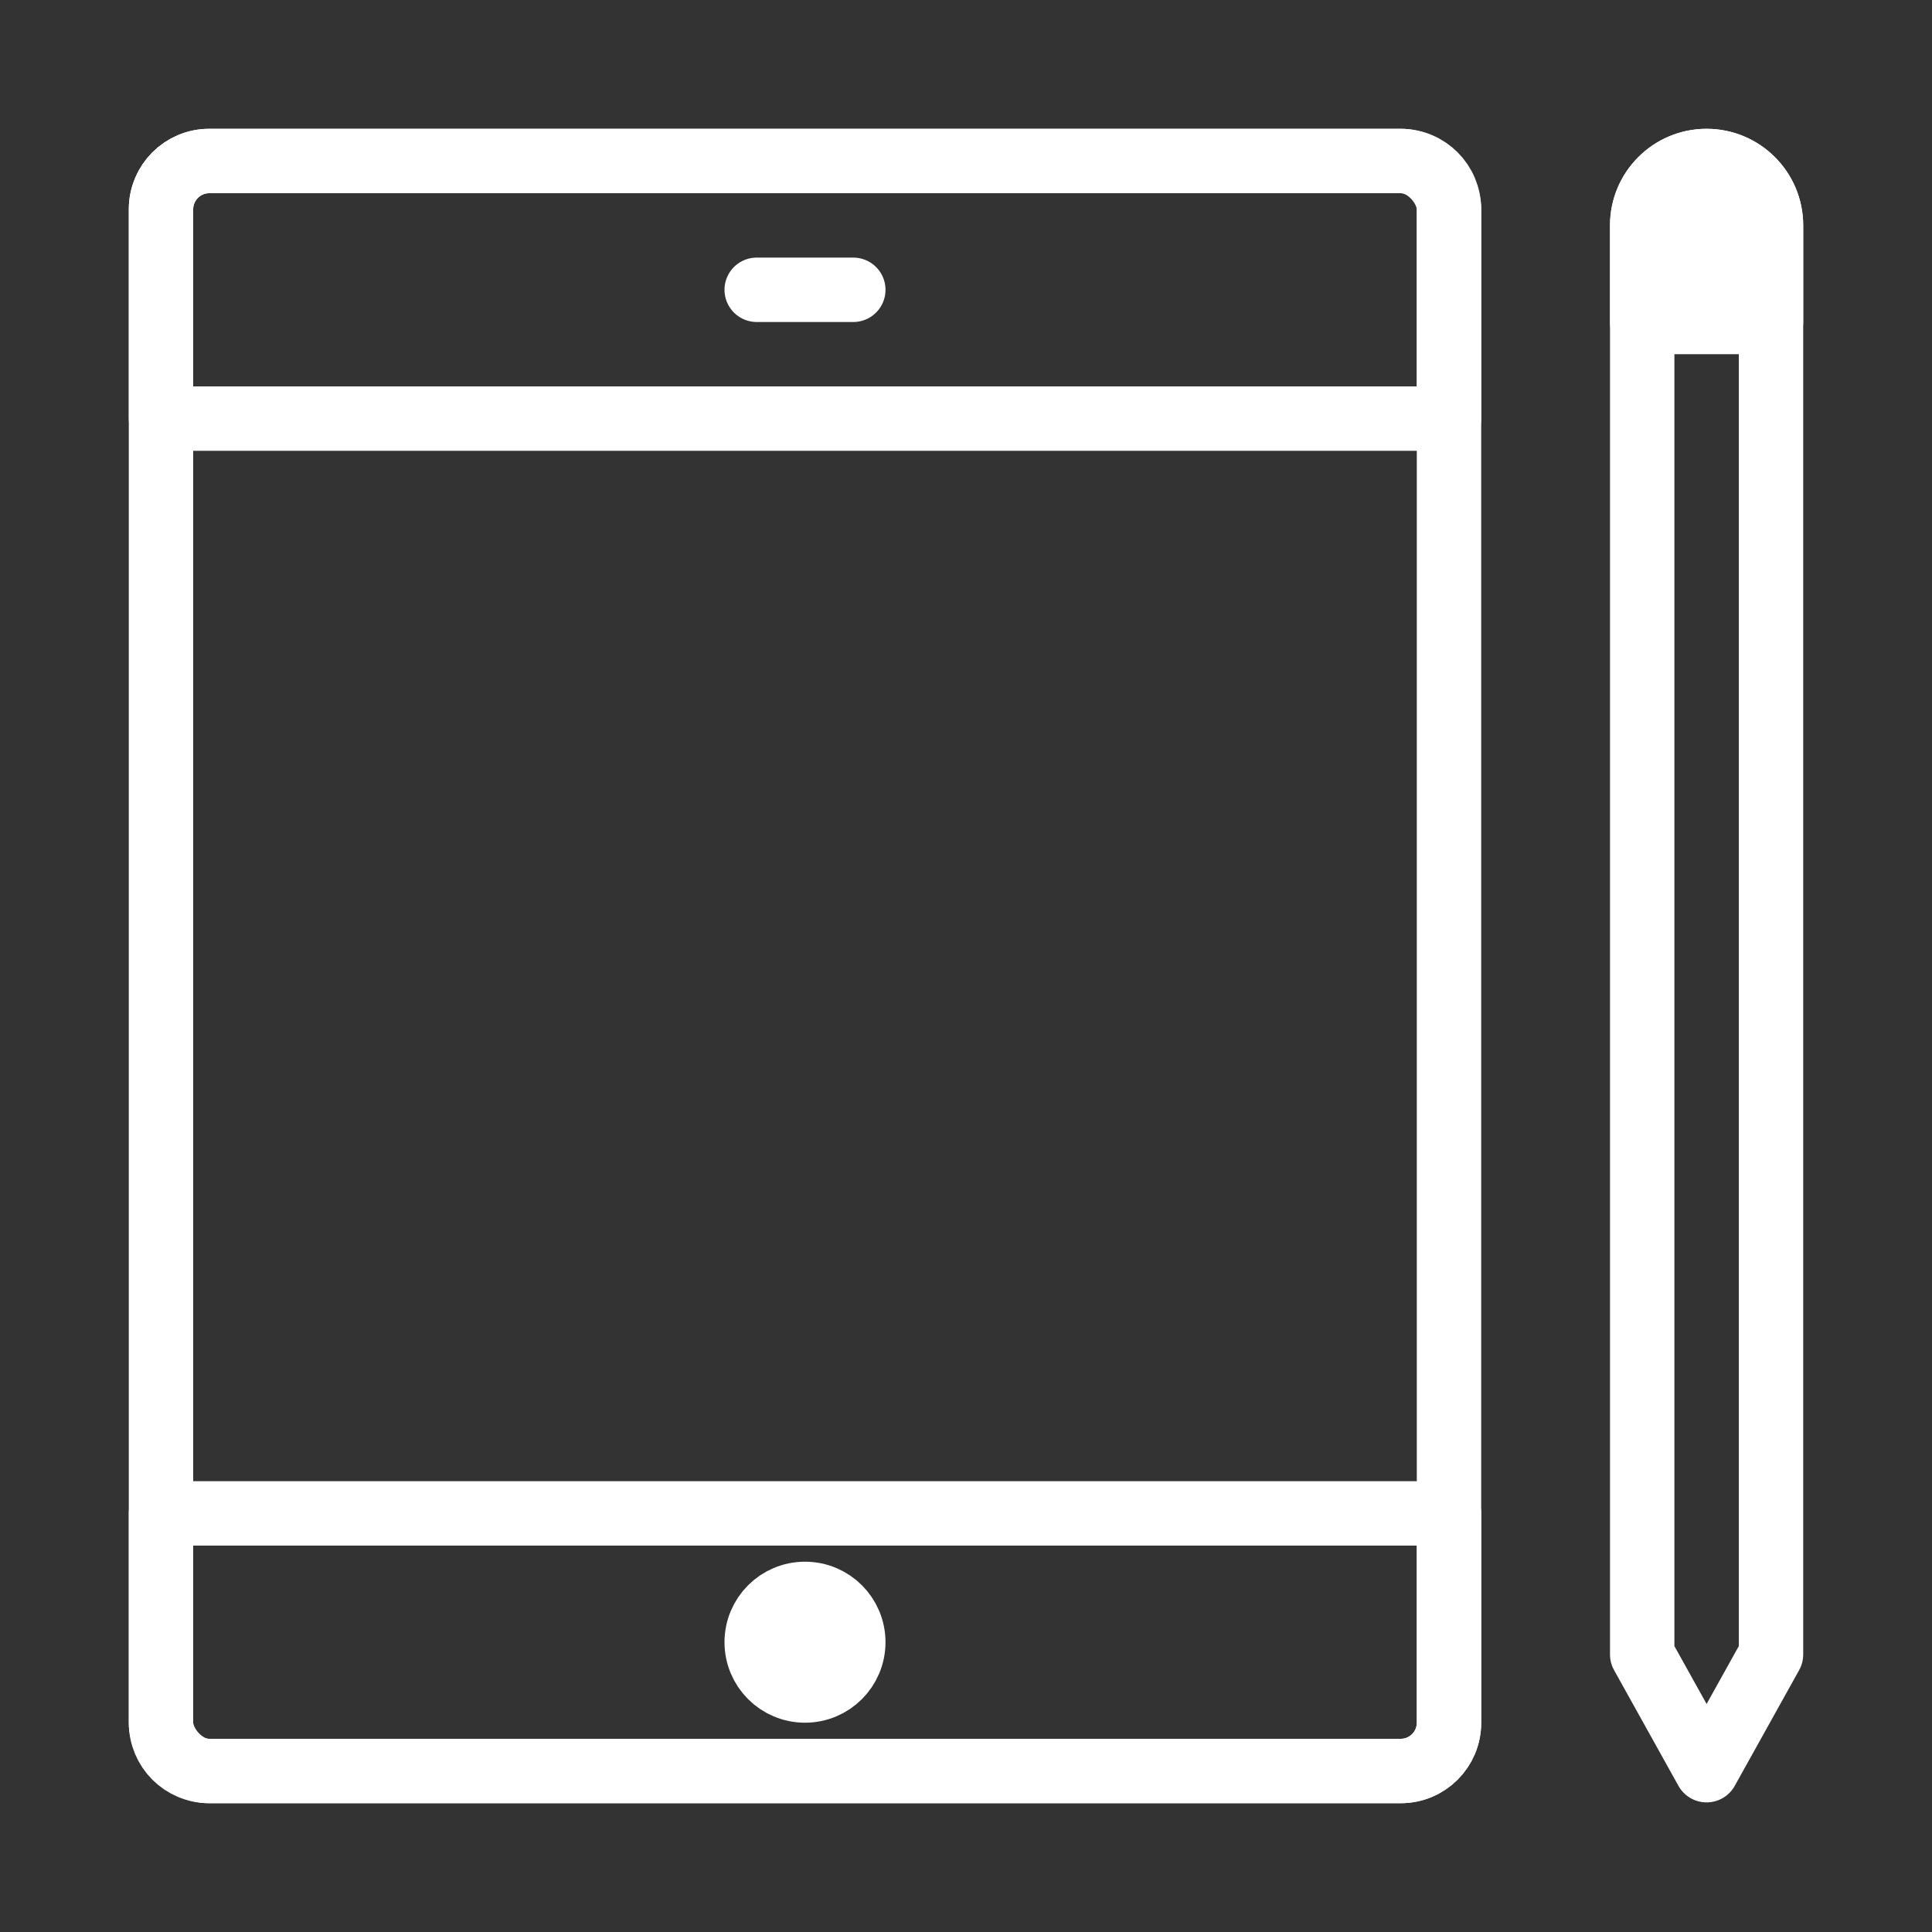 <svg width="120" height="120" viewBox="0 0 120 120" fill="none" xmlns="http://www.w3.org/2000/svg">
<rect x="0" y="0" width="120" height="120" fill="#333333" stroke="none"/>
<g id="ipad-pro">
<g id="ipad-pro_2">
<rect id="Layer 1" x="10" y="10" width="80" height="100" rx="3" stroke="white" stroke-width="4" stroke-linecap="round" stroke-linejoin="round"/>
<path id="Layer 2" fill-rule="evenodd" clip-rule="evenodd" d="M90 94V107.007C90 108.66 88.662 110 87.01 110H12.99C11.339 110 10 108.662 10 107.007V94H90V94Z" stroke="white" stroke-width="4" stroke-linecap="round" stroke-linejoin="round"/>
<path id="Layer 3" fill-rule="evenodd" clip-rule="evenodd" d="M90 26V12.998C90 11.343 88.661 10 87.01 10H12.99C11.338 10 10 11.342 10 12.998V26H90V26Z" stroke="white" stroke-width="4" stroke-linecap="round" stroke-linejoin="round"/>
<path id="Layer 4" fill-rule="evenodd" clip-rule="evenodd" d="M50 105C51.657 105 53 103.657 53 102C53 100.343 51.657 99 50 99C48.343 99 47 100.343 47 102C47 103.657 48.343 105 50 105Z" fill="white" stroke="white" stroke-width="4" stroke-linecap="round" stroke-linejoin="round"/>
<path id="Layer 5" d="M47 18H53" stroke="white" stroke-width="4" stroke-linecap="round" stroke-linejoin="round"/>
<path id="Layer 6" fill-rule="evenodd" clip-rule="evenodd" d="M102 14C102 11.791 103.791 10 106 10V10C108.209 10 110 11.791 110 14V102.762L106 109.95L102 102.762V14Z" stroke="white" stroke-width="4" stroke-linecap="round" stroke-linejoin="round"/>
<path id="Layer 7" fill-rule="evenodd" clip-rule="evenodd" d="M110 20V13.998C110 11.798 108.209 10 106 10C103.795 10 102 11.79 102 13.998V20H110V20Z" fill="white" stroke="white" stroke-width="4" stroke-linecap="round" stroke-linejoin="round"/>
</g>
</g>
</svg>
